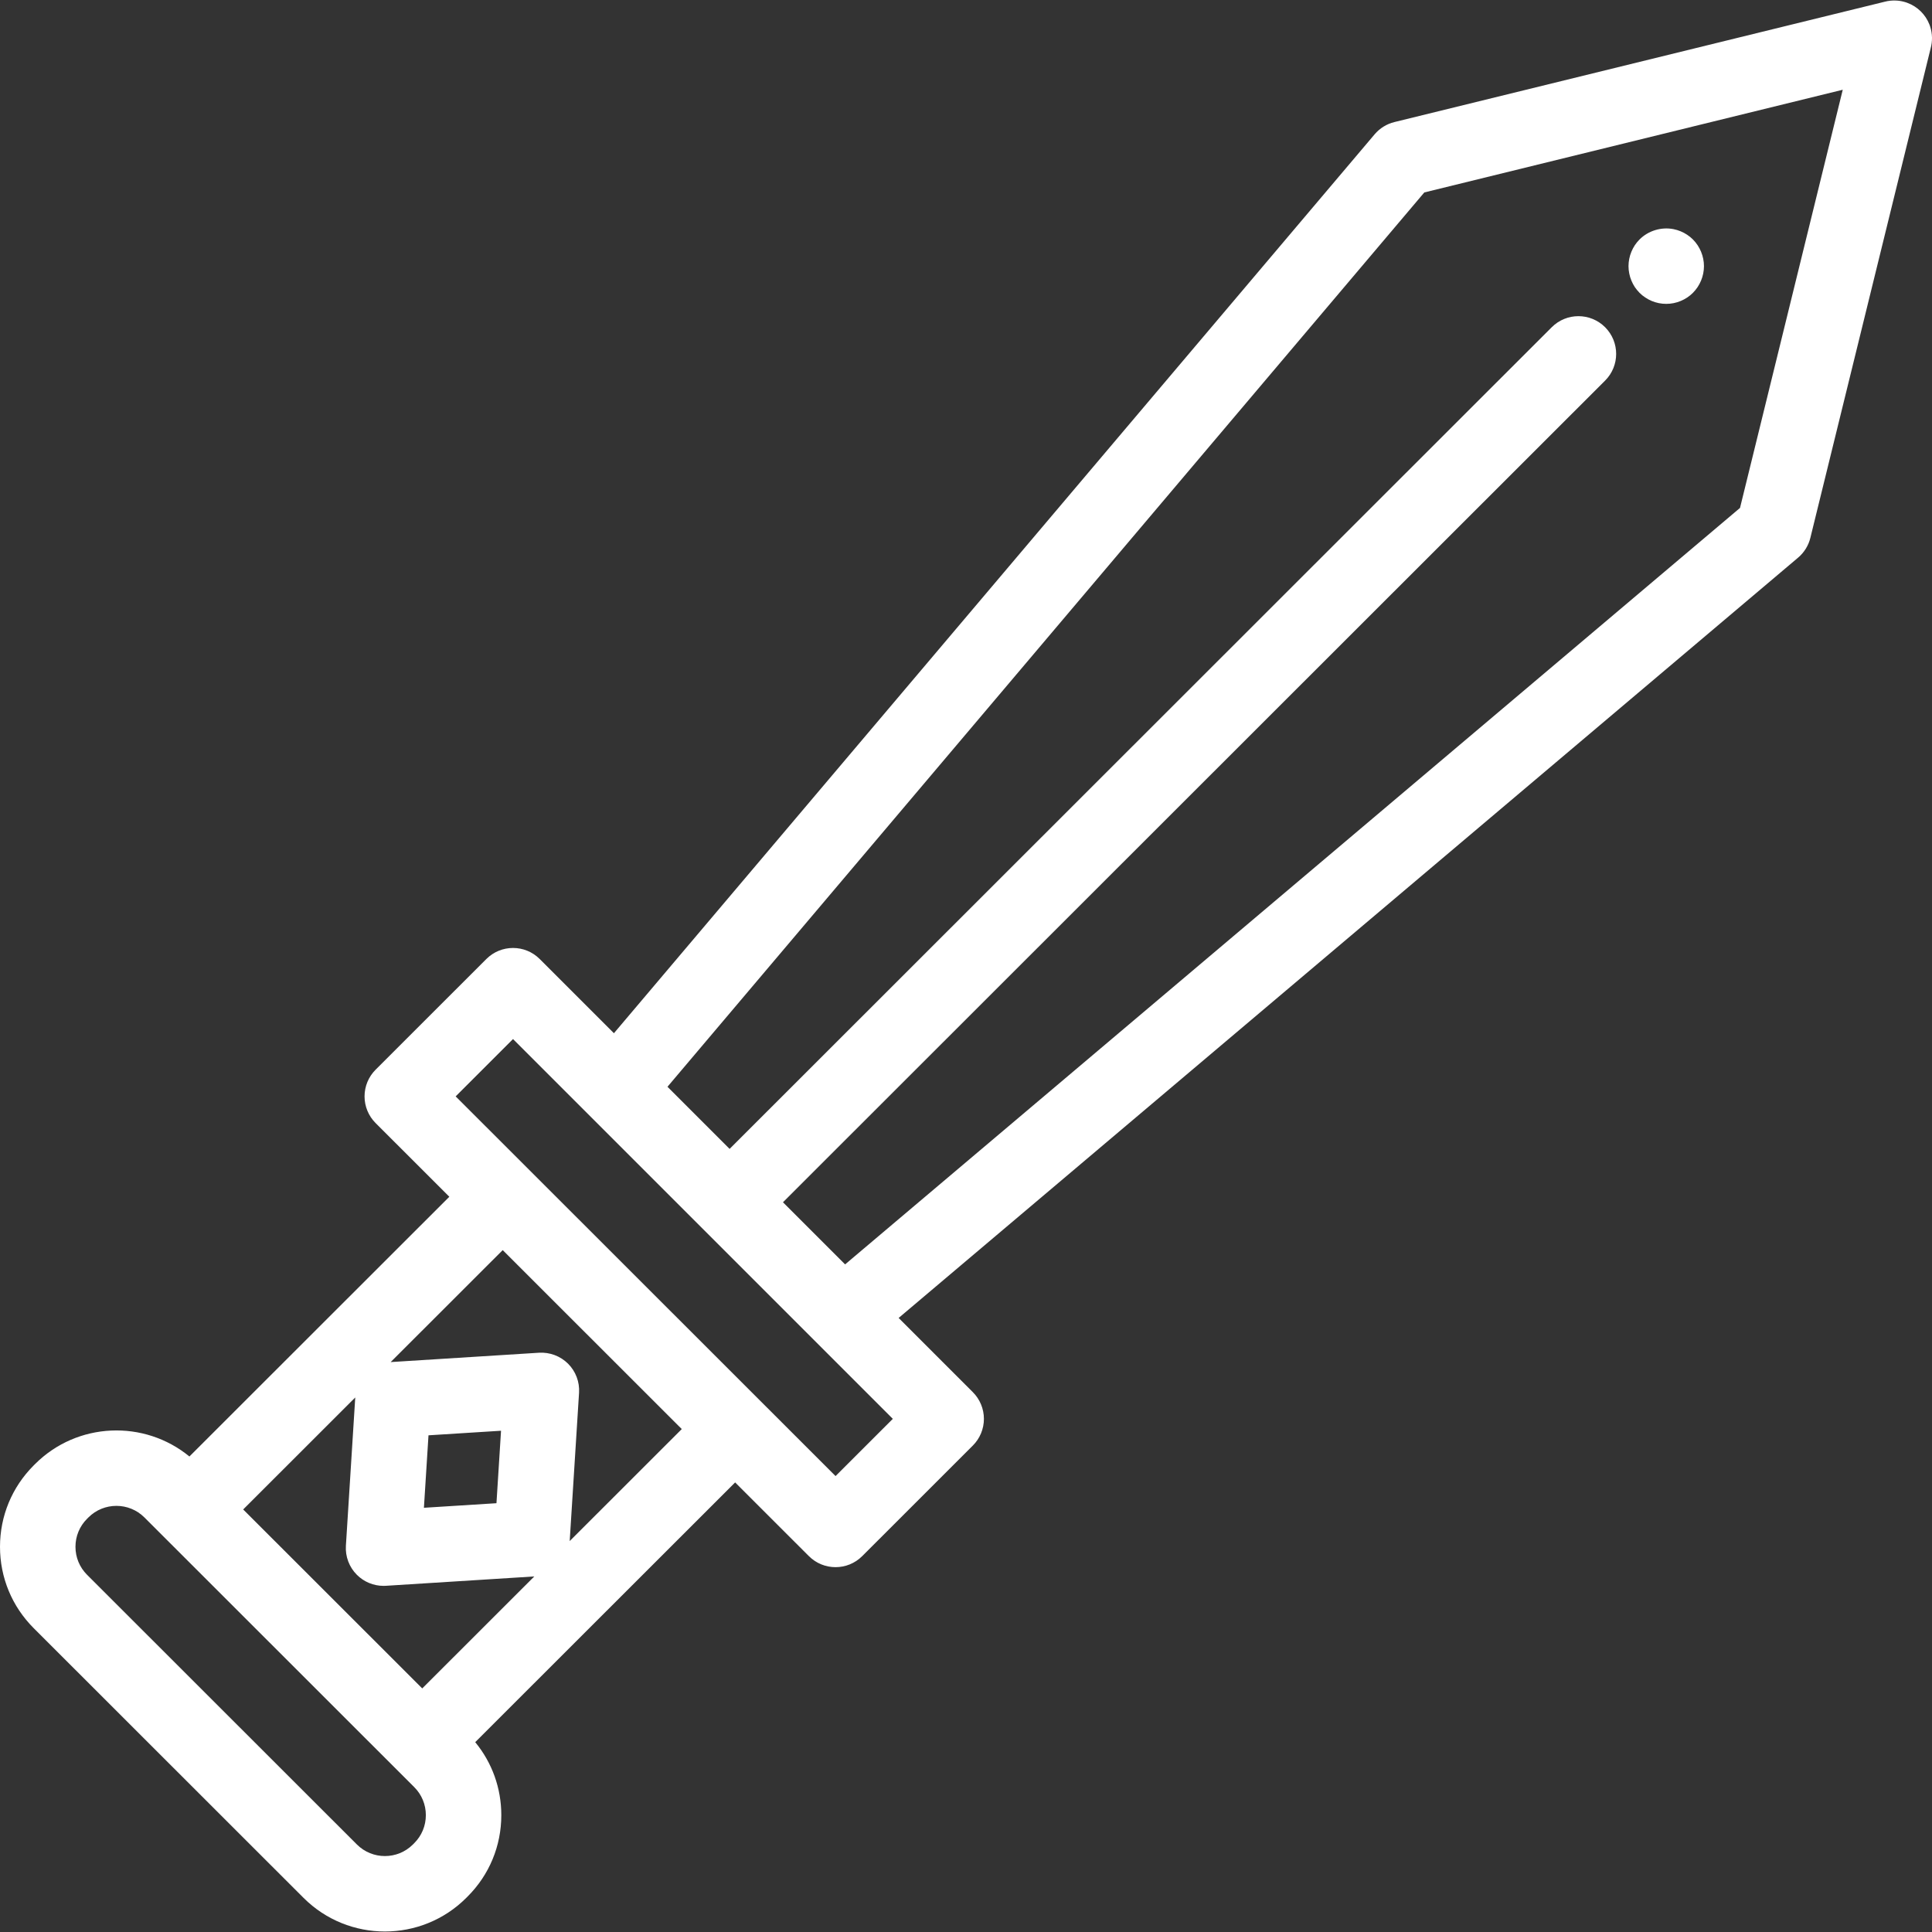 <?xml version="1.0" encoding="iso-8859-1"?>
<!-- Generator: Adobe Illustrator 19.0.0, SVG Export Plug-In . SVG Version: 6.00 Build 0)  -->
<svg xmlns="http://www.w3.org/2000/svg" xmlns:xlink="http://www.w3.org/1999/xlink" version="1.1" id="Capa_1" x="0px" y="0px" viewBox="0 0 512 512" style="enable-background:new 0 0 512 512;" xml:space="preserve" width="512px" height="512px">
<rect x="0" y="0" width="512" height="512" fill="#333333" stroke="none"/>
<g>
	<g>
		<path d="M451.369,68.577c-0.13-0.64-0.32-1.269-0.57-1.869c-0.25-0.6-0.56-1.18-0.92-1.73c-0.36-0.541-0.78-1.06-1.24-1.52    c-0.46-0.46-0.97-0.881-1.52-1.24c-0.54-0.36-1.12-0.67-1.73-0.92c-0.599-0.25-1.229-0.44-1.87-0.57    c-3.25-0.651-6.701,0.41-9.02,2.73c-0.46,0.46-0.88,0.98-1.25,1.52c-0.36,0.549-0.66,1.129-0.91,1.73    c-0.25,0.599-0.45,1.229-0.57,1.869c-0.13,0.65-0.2,1.301-0.2,1.95c0,0.66,0.07,1.311,0.2,1.96c0.12,0.641,0.32,1.27,0.57,1.87    c0.25,0.6,0.55,1.18,0.91,1.73c0.37,0.541,0.79,1.05,1.25,1.52c0.46,0.46,0.97,0.88,1.52,1.24c0.54,0.36,1.12,0.67,1.721,0.92    c0.609,0.25,1.239,0.44,1.869,0.57c0.65,0.129,1.311,0.189,1.96,0.189c0.651,0,1.311-0.059,1.95-0.189    c0.641-0.13,1.27-0.32,1.87-0.57c0.61-0.25,1.19-0.56,1.73-0.92c0.55-0.36,1.06-0.78,1.52-1.24c0.46-0.47,0.88-0.98,1.24-1.52    c0.36-0.549,0.67-1.129,0.92-1.73c0.25-0.599,0.44-1.229,0.57-1.87c0.13-0.649,0.199-1.3,0.199-1.96    C451.568,69.878,451.499,69.227,451.369,68.577z" fill="#FFFFFF"/>
	</g>
</g>
<g>
	<g>
		<path d="M511.999,9.969c-0.016-1.017-0.189-2.011-0.499-2.953c-0.001-0.002-0.001-0.004-0.002-0.006    c-0.022-0.066-0.044-0.132-0.068-0.198c-0.009-0.025-0.017-0.049-0.026-0.074c-0.014-0.039-0.029-0.078-0.044-0.118    c-0.019-0.05-0.038-0.1-0.057-0.15c-0.003-0.008-0.007-0.016-0.01-0.025c-0.51-1.29-1.27-2.426-2.208-3.367    c-0.004-0.004-0.008-0.008-0.012-0.012c-0.012-0.012-0.024-0.023-0.036-0.035c-0.988-0.981-2.191-1.765-3.559-2.27    c-0.015-0.006-0.03-0.011-0.045-0.017c-0.047-0.017-0.095-0.034-0.142-0.051c-0.043-0.015-0.087-0.03-0.131-0.045    c-0.022-0.007-0.045-0.015-0.067-0.022c-0.07-0.023-0.141-0.045-0.211-0.066h-0.001c-0.719-0.217-1.467-0.355-2.23-0.404    c-0.009-0.001-0.017-0.001-0.025-0.002c-0.035-0.002-0.071-0.004-0.107-0.006c-1.048-0.056-2.08,0.055-3.064,0.315l-129.92,31.885    c-2.049,0.503-3.887,1.642-5.25,3.252L162.696,273.814l-19.667-19.666c-3.905-3.903-10.235-3.904-14.141-0.002l-29.348,29.333    c-1.876,1.876-2.931,4.42-2.931,7.073c0,2.653,1.055,5.197,2.931,7.073l19.537,19.527l-68.881,68.833    c-11.966-9.831-29.732-9.162-40.91,2.009l-0.348,0.348C3.174,394.103,0,401.764,0,409.915c0,8.149,3.174,15.811,8.938,21.572    l71.505,71.467c5.946,5.942,13.755,8.913,21.564,8.913c7.805-0.001,15.61-2.97,21.55-8.905l0.357-0.356    c5.765-5.762,8.938-13.423,8.938-21.573c0-7.139-2.435-13.903-6.913-19.343l68.882-68.833l19.541,19.53    c1.952,1.951,4.511,2.927,7.069,2.927c2.558,0,5.117-0.976,7.069-2.927l29.317-29.302c1.876-1.875,2.931-4.419,2.931-7.072    c0-2.652-1.054-5.196-2.929-7.072l-19.669-19.669l238.362-201.489c1.612-1.362,2.751-3.2,3.255-5.251L511.663,12.71    c0.227-0.848,0.343-1.733,0.337-2.633c0-0.021,0-0.043,0-0.064C512,9.998,511.999,9.984,511.999,9.969z M109.784,488.45    l-0.357,0.356c-4.093,4.092-10.754,4.092-14.845,0L23.077,417.34c-1.984-1.983-3.077-4.62-3.077-7.425    c0-2.807,1.093-5.443,3.079-7.429l0.348-0.348c2.046-2.046,4.734-3.068,7.423-3.068c2.688,0,5.376,1.023,7.422,3.068    l71.505,71.467c1.984,1.983,3.077,4.621,3.077,7.427C112.854,483.837,111.761,486.474,109.784,488.45z M111.897,447.447    l-47.452-47.426l29.7-29.679l-2.478,39.3c-0.18,2.865,0.88,5.669,2.91,7.7c1.881,1.881,4.427,2.929,7.07,2.929    c0.21,0,0.42-0.007,0.63-0.02l39.314-2.477L111.897,447.447z M112.343,399.577l1.211-19.204l19.225-1.211l-1.211,19.204    L112.343,399.577z M150.975,408.397l2.478-39.3c0.181-2.865-0.879-5.67-2.909-7.7c-2.03-2.03-4.847-3.08-7.7-2.909l-39.315,2.477    l29.694-29.673l47.452,47.426L150.975,408.397z M221.432,391.174L120.755,290.553l15.2-15.192l100.649,100.648L221.432,391.174z     M461.12,134.605l-237.16,200.472l-16.465-16.465l217.874-217.749c3.906-3.904,3.908-10.236,0.004-14.143    c-3.904-3.907-10.236-3.909-14.143-0.004L193.352,304.47l-16.464-16.465L377.455,50.999l110.893-27.215L461.12,134.605z" fill="#FFFFFF"/>
	</g>
</g>
<g>
</g>
<g>
</g>
<g>
</g>
<g>
</g>
<g>
</g>
<g>
</g>
<g>
</g>
<g>
</g>
<g>
</g>
<g>
</g>
<g>
</g>
<g>
</g>
<g>
</g>
<g>
</g>
<g>
</g>
</svg>
